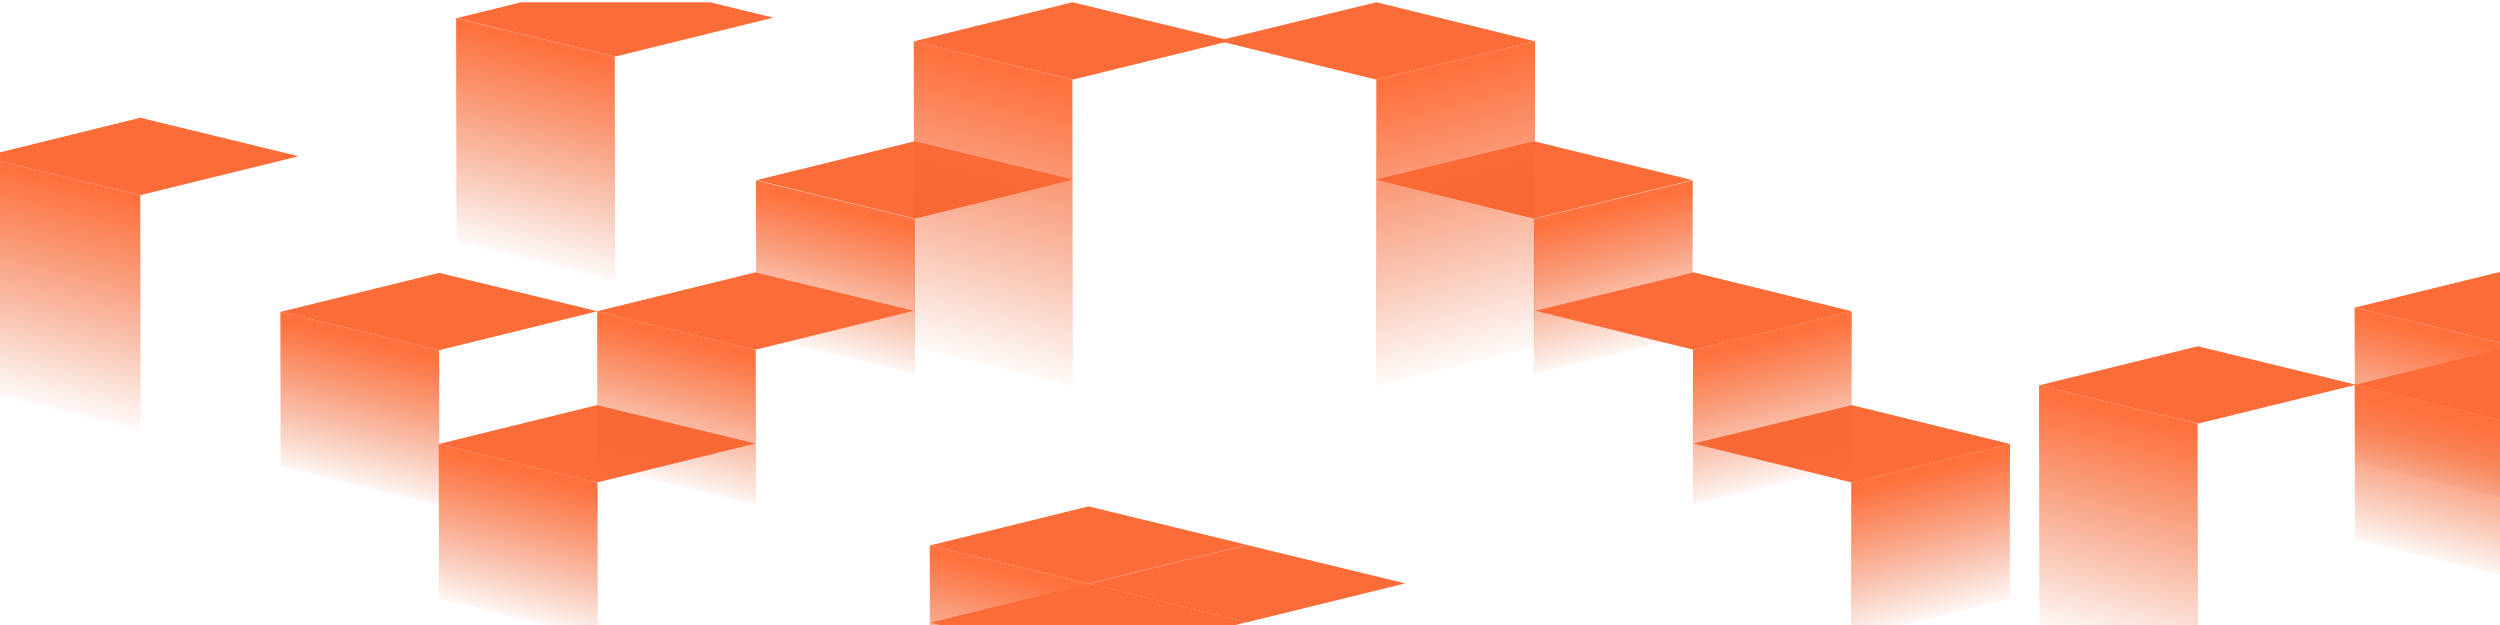 <?xml version="1.0" encoding="utf-8"?>
<!-- Generator: Adobe Illustrator 23.0.2, SVG Export Plug-In . SVG Version: 6.00 Build 0)  -->
<svg xmlns="http://www.w3.org/2000/svg" xmlns:xlink="http://www.w3.org/1999/xlink" x="0px" y="0px"
	 viewBox="0 0 2000 500" style="enable-background:new 0 0 2000 500;" xml:space="preserve">
<style type="text/css">
	.abstract-shapes-15-0{clip-path:url(#abstractShapes15ID);fill:#fc6c38;}
	.abstract-shapes-15-1{clip-path:url(#abstractShapes15ID);fill:url(#abstractShapes15ID3);}
	.abstract-shapes-15-2{clip-path:url(#abstractShapes15ID);fill:url(#abstractShapes15ID4);}
	.abstract-shapes-15-3{clip-path:url(#abstractShapes15ID);fill:url(#abstractShapes15ID5);}
	.abstract-shapes-15-4{clip-path:url(#abstractShapes15ID);fill:url(#abstractShapes15ID6);}
	.abstract-shapes-15-5{clip-path:url(#abstractShapes15ID);fill:url(#abstractShapes15ID7);}
	.abstract-shapes-15-6{clip-path:url(#abstractShapes15ID);fill:url(#abstractShapes15ID8);}
	.abstract-shapes-15-7{clip-path:url(#abstractShapes15ID);fill:url(#abstractShapes15ID9);}
	.abstract-shapes-15-8{clip-path:url(#abstractShapes15ID);fill:url(#abstractShapes15ID10);}
	.abstract-shapes-15-9{clip-path:url(#abstractShapes15ID);fill:url(#abstractShapes15ID11);}
	.abstract-shapes-15-10{clip-path:url(#abstractShapes15ID);fill:url(#abstractShapes15ID12);}
	.abstract-shapes-15-11{clip-path:url(#abstractShapes15ID);fill:url(#abstractShapes15ID13);}
	.abstract-shapes-15-12{clip-path:url(#abstractShapes15ID);fill:url(#abstractShapes15ID14);}
	.abstract-shapes-15-13{clip-path:url(#abstractShapes15ID);fill:url(#abstractShapes15ID15);}
	.abstract-shapes-15-14{clip-path:url(#abstractShapes15ID);fill:url(#abstractShapes15ID16);}
	.abstract-shapes-15-15{clip-path:url(#abstractShapes15ID);fill:url(#abstractShapes15ID17);}
</style>
<g>
	<defs>
		<rect id="abstractShapes15ID1" y="1.8" transform="matrix(-1 -4.489621e-11 4.489621e-11 -1 2000 504.452)" width="2000" height="500.8"/>
	</defs>
	<clipPath id="abstractShapes15ID">
		<use xlink:href="#abstractShapes15ID1"  style="overflow:visible;"/>
	</clipPath>

		<linearGradient id="abstractShapes15ID3" gradientUnits="userSpaceOnUse" x1="5220.988" y1="8378.657" x2="5191.778" y2="8495.817" gradientTransform="matrix(-1 2.364263e-05 -2.364263e-05 -1 5493.074 8770.009)">
		<stop offset="0" style="stop-color:#e85824;stop-opacity:0"/>
		<stop offset="1" style="stop-color:#ff713d"/>
	</linearGradient>
	<polygon class="abstract-shapes-15-1" points="224.5,373.1 351.5,404 351.3,280.1 224.3,249.3 	"/>
	<polygon class="abstract-shapes-15-0" points="351.3,218.3 224.7,249.4 351.4,280.1 478,249 	"/>

		<linearGradient id="abstractShapes15ID4" gradientUnits="userSpaceOnUse" x1="5472.559" y1="8451.684" x2="5443.349" y2="8568.844" gradientTransform="matrix(-1 0 0 -1 6124.845 8737.96)">
		<stop offset="0" style="stop-color:#e85824;stop-opacity:0"/>
		<stop offset="1" style="stop-color:#ff713d"/>
	</linearGradient>
	<polygon class="abstract-shapes-15-2" points="605,268.1 732,298.9 731.8,175.1 604.8,144.3 	"/>
	<polygon class="abstract-shapes-15-0" points="731.8,113 605.2,144.1 731.9,174.9 858.5,143.7 	"/>

		<linearGradient id="abstractShapes15ID5" gradientUnits="userSpaceOnUse" x1="-3932.058" y1="115.26" x2="-3961.268" y2="232.42" gradientTransform="matrix(-1 0 0 -1 -2000.86 503.15)">
		<stop offset="0" style="stop-color:#e85824;stop-opacity:0"/>
		<stop offset="1" style="stop-color:#ff713d"/>
	</linearGradient>
	<polygon class="abstract-shapes-15-3" points="1883.9,369.7 2010.9,400.5 2010.7,276.7 1883.7,245.9 	"/>
	<polygon class="abstract-shapes-15-0" points="2010.7,214.9 1884.1,246 2010.8,276.7 2137.4,245.6 	"/>

		<linearGradient id="abstractShapes15ID6" gradientUnits="userSpaceOnUse" x1="-2765.389" y1="211.305" x2="-2823.206" y2="443.186" gradientTransform="matrix(-1 0 0 -1 -2000.86 503.15)">
		<stop offset="0" style="stop-color:#e85824;stop-opacity:0"/>
		<stop offset="1" style="stop-color:#ff713d"/>
	</linearGradient>
	<polygon class="abstract-shapes-15-4" points="731.3,278.4 858.3,309.2 857.9,63.7 731,32.9 	"/>
	<polygon class="abstract-shapes-15-0" points="858,1.8 731.4,33 858.1,63.7 984.7,32.6 	"/>

		<linearGradient id="abstractShapes15ID7" gradientUnits="userSpaceOnUse" x1="5207.262" y1="8379.484" x2="5178.052" y2="8496.645" gradientTransform="matrix(-1 1.965122e-05 -1.965122e-05 -1 7138.602 8828.858)">
		<stop offset="0" style="stop-color:#e85824;stop-opacity:0"/>
		<stop offset="1" style="stop-color:#ff713d"/>
	</linearGradient>
	<polygon class="abstract-shapes-15-5" points="1884,431.5 2011,462.3 2010.8,338.5 1883.8,307.7 	"/>
	<polygon class="abstract-shapes-15-0" points="2010.8,276.7 1884.2,307.8 2010.9,338.5 2137.5,307.4 	"/>
	<polygon class="abstract-shapes-15-0" points="477.5,324.1 351,355.2 477.6,386 604.2,354.8 	"/>

		<linearGradient id="abstractShapes15ID8" gradientUnits="userSpaceOnUse" x1="5726.469" y1="8302.607" x2="5697.259" y2="8419.768" gradientTransform="matrix(-1 1.931079e-05 -1.931079e-05 -1 6124.98 8799.442)">
		<stop offset="0" style="stop-color:#e85824;stop-opacity:0"/>
		<stop offset="1" style="stop-color:#ff713d"/>
	</linearGradient>
	<polygon class="abstract-shapes-15-6" points="351.2,479 478.2,509.8 478,386 351,355.2 	"/>
	<polygon class="abstract-shapes-15-0" points="1758.2,277 1631.6,308.2 1758.3,338.9 1884.9,307.8 	"/>

		<linearGradient id="abstractShapes15ID9" gradientUnits="userSpaceOnUse" x1="-3671.345" y1="-15.069" x2="-3717.146" y2="168.633" gradientTransform="matrix(-1 0 0 -1 -2000.86 503.15)">
		<stop offset="0" style="stop-color:#e85824;stop-opacity:0"/>
		<stop offset="1" style="stop-color:#ff713d"/>
	</linearGradient>
	<polygon class="abstract-shapes-15-7" points="1631.5,502.5 1758.4,533.3 1758.1,338.9 1631.2,308.1 	"/>
	<polygon class="abstract-shapes-15-0" points="604.2,217.9 477.6,249 604.3,279.8 730.9,248.6 	"/>

		<linearGradient id="abstractShapes15ID10" gradientUnits="userSpaceOnUse" x1="5346.563" y1="8343.685" x2="5317.353" y2="8460.846" gradientTransform="matrix(-1 1.940399e-05 -1.940399e-05 -1 5871.725 8734.32)">
		<stop offset="0" style="stop-color:#e85824;stop-opacity:0"/>
		<stop offset="1" style="stop-color:#ff713d"/>
	</linearGradient>
	<polygon class="abstract-shapes-15-8" points="477.9,372.8 604.8,403.6 604.6,279.8 477.7,249 	"/>

		<linearGradient id="abstractShapes15ID11" gradientUnits="userSpaceOnUse" x1="5207.209" y1="8379.415" x2="5177.999" y2="8496.574" gradientTransform="matrix(-1 4.326975e-05 -4.326975e-05 -1 5998.805 8957.357)">
		<stop offset="0" style="stop-color:#e85824;stop-opacity:0"/>
		<stop offset="1" style="stop-color:#ff713d"/>
	</linearGradient>
	<polygon class="abstract-shapes-15-9" points="744,560 870.9,590.8 870.8,467 743.8,436.2 	"/>
	<polygon class="abstract-shapes-15-0" points="870.9,466.9 744.3,498.1 871,528.8 997.6,497.7 	"/>
	<polygon class="abstract-shapes-15-0" points="870.8,405.1 744.2,436.3 870.9,467 997.5,435.9 	"/>
	<polygon class="abstract-shapes-15-0" points="997.5,436 870.9,467.1 997.6,497.8 1124.2,466.7 	"/>
	<polygon class="abstract-shapes-15-0" points="491.9,-16.6 365.3,14.5 492,45.3 618.6,14.1 	"/>

		<linearGradient id="abstractShapes15ID12" gradientUnits="userSpaceOnUse" x1="-2407.238" y1="294.765" x2="-2449.612" y2="464.693" gradientTransform="matrix(-1 0 0 -1 -2000.86 503.15)">
		<stop offset="0" style="stop-color:#e85824;stop-opacity:0"/>
		<stop offset="1" style="stop-color:#ff713d"/>
	</linearGradient>
	<polygon class="abstract-shapes-15-10" points="365.1,194.2 492.1,225 491.8,45.3 364.9,14.5 	"/>
	<polygon class="abstract-shapes-15-0" points="112.2,94.2 -14.4,125.4 112.3,156.1 238.9,125 	"/>

		<linearGradient id="abstractShapes15ID13" gradientUnits="userSpaceOnUse" x1="-2026.618" y1="175.478" x2="-2071.158" y2="354.118" gradientTransform="matrix(-1 0 0 -1 -2000.86 503.15)">
		<stop offset="0" style="stop-color:#e85824;stop-opacity:0"/>
		<stop offset="1" style="stop-color:#ff713d"/>
	</linearGradient>
	<polygon class="abstract-shapes-15-11" points="-14.5,314.3 112.5,345.1 112.2,156.1 -14.8,125.3 	"/>

		<linearGradient id="abstractShapes15ID14" gradientUnits="userSpaceOnUse" x1="5431.603" y1="8451.684" x2="5402.393" y2="8568.844" gradientTransform="matrix(1 0 0 -1 -4124.845 8737.96)">
		<stop offset="0" style="stop-color:#e85824;stop-opacity:0"/>
		<stop offset="1" style="stop-color:#ff713d"/>
	</linearGradient>
	<polygon class="abstract-shapes-15-12" points="1354.2,144.3 1227.2,175.1 1227,298.9 1354,268.1 	"/>
	<polygon class="abstract-shapes-15-0" points="1100.5,143.7 1227.1,174.9 1353.8,144.1 1227.2,113 	"/>

		<linearGradient id="abstractShapes15ID15" gradientUnits="userSpaceOnUse" x1="-2806.345" y1="211.305" x2="-2864.163" y2="443.186" gradientTransform="matrix(1 0 0 -1 4000.86 503.15)">
		<stop offset="0" style="stop-color:#e85824;stop-opacity:0"/>
		<stop offset="1" style="stop-color:#ff713d"/>
	</linearGradient>
	<polygon class="abstract-shapes-15-13" points="1228.1,32.9 1101.1,63.7 1100.7,309.2 1227.7,278.4 	"/>
	<polygon class="abstract-shapes-15-0" points="974.4,32.6 1101,63.7 1227.7,33 1101.1,1.8 	"/>
	<polygon class="abstract-shapes-15-0" points="1354.8,354.8 1481.4,386 1608.1,355.2 1481.5,324.1 	"/>

		<linearGradient id="abstractShapes15ID16" gradientUnits="userSpaceOnUse" x1="5685.512" y1="8302.606" x2="5656.302" y2="8419.767" gradientTransform="matrix(1 1.931084e-05 1.931084e-05 -1 -4124.98 8799.442)">
		<stop offset="0" style="stop-color:#e85824;stop-opacity:0"/>
		<stop offset="1" style="stop-color:#ff713d"/>
	</linearGradient>
	<polygon class="abstract-shapes-15-14" points="1608,355.2 1481,386 1480.8,509.8 1607.8,479 	"/>
	<polygon class="abstract-shapes-15-0" points="1228.2,248.6 1354.8,279.8 1481.4,249 1354.9,217.9 	"/>

		<linearGradient id="abstractShapes15ID17" gradientUnits="userSpaceOnUse" x1="5305.606" y1="8343.685" x2="5276.396" y2="8460.845" gradientTransform="matrix(1 1.940404e-05 1.940404e-05 -1 -3871.725 8734.32)">
		<stop offset="0" style="stop-color:#e85824;stop-opacity:0"/>
		<stop offset="1" style="stop-color:#ff713d"/>
	</linearGradient>
	<polygon class="abstract-shapes-15-15" points="1481.4,249 1354.4,279.8 1354.2,403.6 1481.2,372.8 	"/>
</g>
</svg>
